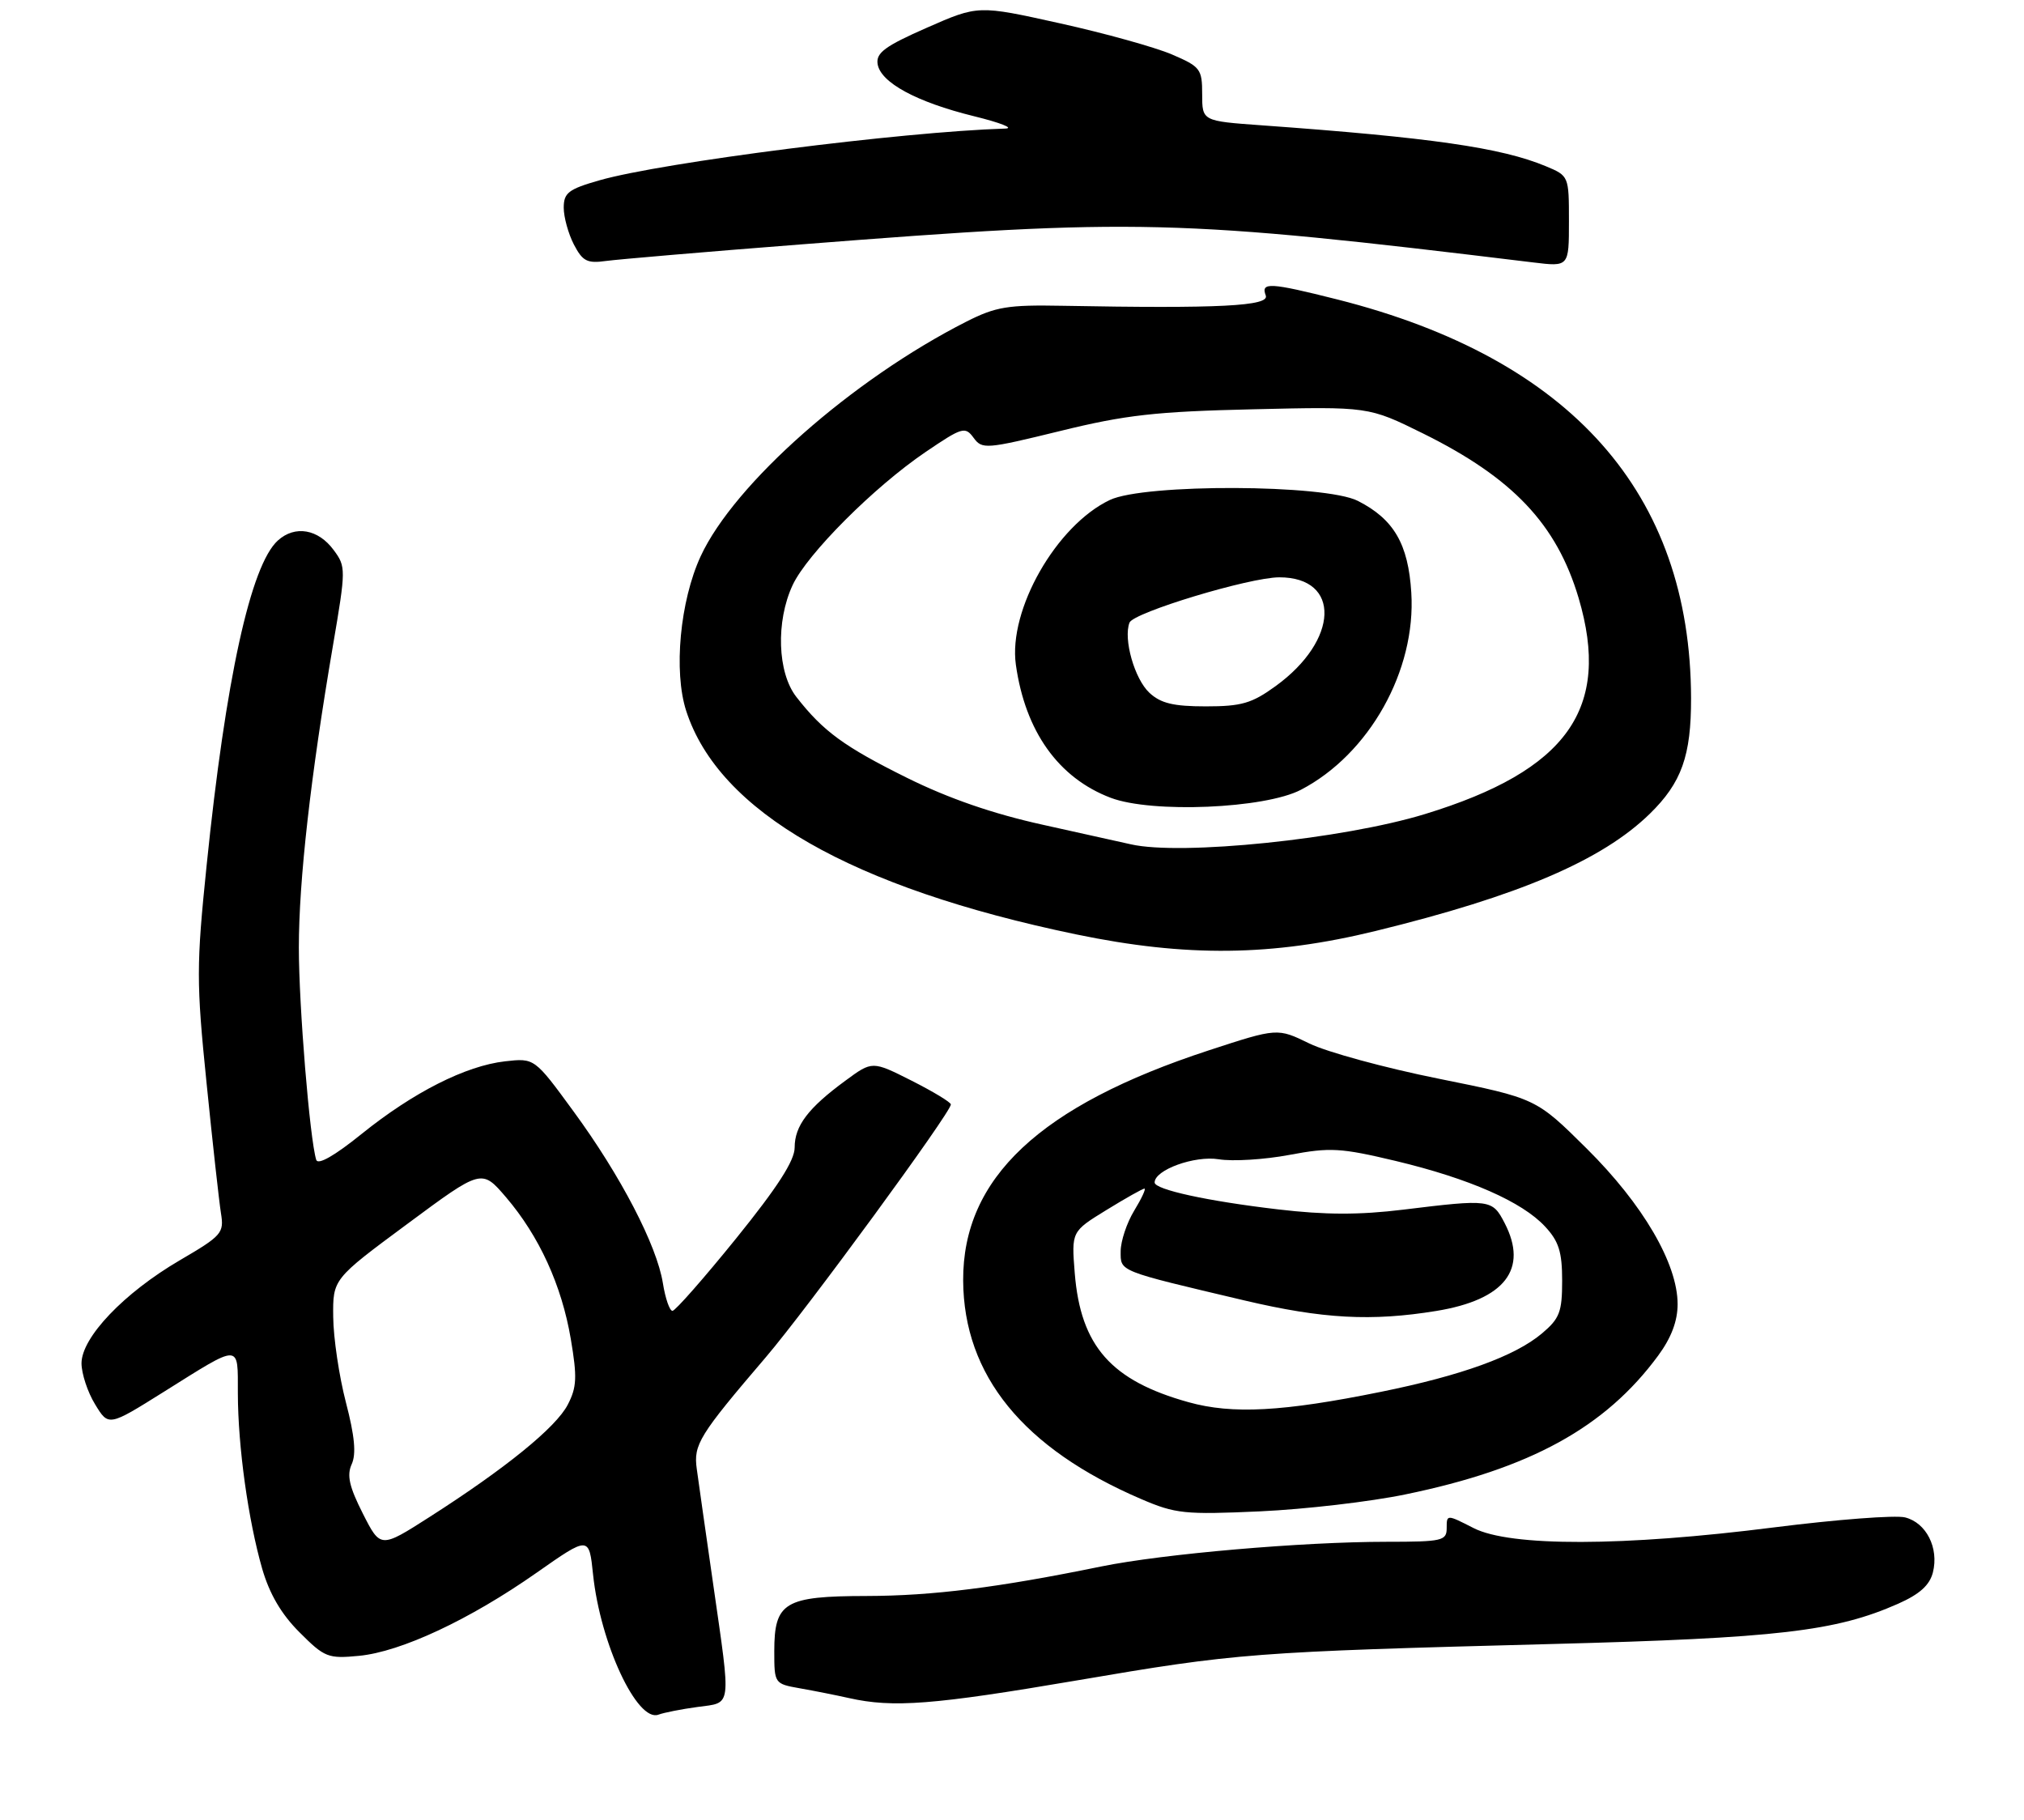 <?xml version="1.0" encoding="UTF-8" standalone="no"?>
<!DOCTYPE svg PUBLIC "-//W3C//DTD SVG 1.1//EN" "http://www.w3.org/Graphics/SVG/1.1/DTD/svg11.dtd" >
<svg xmlns="http://www.w3.org/2000/svg" xmlns:xlink="http://www.w3.org/1999/xlink" version="1.1" viewBox="0 0 298 268">
 <g >
 <path fill="currentColor"
d=" M 102.70 251.32 C 107.80 250.62 107.66 251.77 105.02 233.35 C 103.92 225.73 102.83 218.06 102.59 216.29 C 102.08 212.69 102.93 211.32 112.76 199.82 C 118.79 192.76 140.00 163.79 140.00 162.61 C 140.00 162.29 137.40 160.72 134.22 159.11 C 128.43 156.19 128.43 156.19 124.47 159.11 C 118.98 163.14 117.00 165.76 117.00 168.95 C 117.00 170.88 114.49 174.78 108.38 182.34 C 103.64 188.20 99.42 193.00 99.01 193.00 C 98.59 193.00 97.96 191.17 97.60 188.93 C 96.72 183.37 91.37 173.08 84.45 163.64 C 78.70 155.77 78.70 155.77 74.36 156.26 C 68.56 156.92 60.85 160.82 53.22 166.97 C 49.27 170.16 46.81 171.56 46.56 170.77 C 45.60 167.67 44.00 148.07 44.00 139.52 C 44.00 129.64 45.73 114.32 49.03 95.00 C 50.94 83.81 50.94 83.43 49.14 81.00 C 46.85 77.88 43.43 77.30 40.91 79.58 C 36.91 83.20 33.23 99.96 30.42 127.43 C 28.91 142.16 28.90 144.59 30.41 159.43 C 31.30 168.27 32.26 176.90 32.53 178.61 C 33.01 181.54 32.68 181.93 26.46 185.56 C 18.24 190.37 12.00 196.92 12.00 200.73 C 12.01 202.25 12.90 204.97 14.00 206.76 C 15.98 210.02 15.98 210.02 24.09 204.94 C 35.60 197.73 35.00 197.72 35.02 205.14 C 35.04 213.03 36.54 223.77 38.60 230.96 C 39.68 234.68 41.42 237.66 44.10 240.33 C 47.79 244.03 48.30 244.23 52.87 243.79 C 59.05 243.19 69.13 238.48 79.00 231.56 C 86.73 226.14 86.73 226.14 87.32 231.83 C 88.39 242.00 93.82 253.63 96.95 252.45 C 97.75 252.15 100.34 251.64 102.70 251.32 Z  M 158.50 247.42 C 182.23 243.37 184.37 243.21 228.50 242.05 C 261.73 241.18 270.28 240.18 279.45 236.13 C 282.65 234.71 284.11 233.39 284.59 231.50 C 285.49 227.90 283.61 224.19 280.49 223.41 C 279.07 223.05 270.39 223.72 261.20 224.88 C 239.02 227.70 222.37 227.74 216.96 224.98 C 213.00 222.96 213.00 222.96 213.00 224.98 C 213.00 226.85 212.36 227.00 204.15 227.00 C 191.76 227.00 171.25 228.78 162.16 230.63 C 146.92 233.75 137.31 234.96 127.58 234.98 C 115.50 235.00 114.00 235.90 114.00 243.11 C 114.00 247.87 114.03 247.91 117.75 248.57 C 119.81 248.93 123.08 249.58 125.00 250.01 C 131.49 251.47 137.42 251.01 158.50 247.42 Z  M 206.94 220.02 C 225.29 216.24 236.35 210.17 244.13 199.60 C 246.07 196.97 247.00 194.50 247.00 192.01 C 247.00 186.05 241.90 177.32 233.62 169.11 C 226.16 161.71 226.16 161.71 211.83 158.82 C 203.95 157.24 195.38 154.90 192.79 153.64 C 188.08 151.34 188.08 151.34 177.96 154.65 C 153.10 162.79 141.73 173.45 141.81 188.54 C 141.89 202.50 150.65 213.25 168.00 220.70 C 173.07 222.88 174.43 223.02 185.50 222.52 C 192.10 222.22 201.75 221.10 206.94 220.02 Z  M 202.53 137.07 C 223.63 131.91 235.85 126.69 242.90 119.82 C 247.59 115.24 249.00 111.28 248.98 102.78 C 248.91 72.63 231.31 52.79 196.90 44.09 C 186.98 41.59 185.60 41.51 186.36 43.50 C 186.97 45.07 179.50 45.45 156.37 45.02 C 148.40 44.87 146.61 45.16 142.29 47.35 C 125.49 55.87 108.10 71.22 103.16 81.90 C 100.12 88.49 99.15 98.84 101.03 104.66 C 105.83 119.51 125.32 130.69 158.44 137.57 C 174.67 140.94 187.27 140.80 202.53 137.07 Z  M 118.00 35.98 C 167.42 32.11 173.17 32.25 225.75 38.64 C 231.00 39.28 231.00 39.28 231.00 32.59 C 231.00 25.92 230.99 25.89 227.59 24.47 C 221.04 21.74 210.64 20.24 185.75 18.45 C 177.00 17.82 177.00 17.82 177.00 13.87 C 177.00 10.15 176.74 9.82 172.53 8.01 C 170.07 6.96 162.65 4.89 156.04 3.43 C 144.02 0.76 144.02 0.76 136.47 4.08 C 130.34 6.77 128.97 7.78 129.21 9.40 C 129.61 12.14 134.92 15.02 143.40 17.11 C 147.31 18.07 149.38 18.89 148.00 18.93 C 132.79 19.40 97.46 23.91 88.25 26.55 C 83.70 27.85 83.00 28.39 83.00 30.58 C 83.00 31.96 83.67 34.40 84.49 35.99 C 85.78 38.47 86.45 38.81 89.24 38.42 C 91.03 38.18 103.97 37.07 118.00 35.98 Z  M 53.42 222.84 C 51.42 218.89 51.04 217.21 51.78 215.58 C 52.47 214.07 52.22 211.42 50.93 206.48 C 49.93 202.64 49.09 196.98 49.06 193.91 C 49.00 188.32 49.00 188.32 59.96 180.21 C 70.92 172.09 70.92 172.09 74.50 176.27 C 79.38 181.98 82.70 189.23 84.04 197.14 C 84.99 202.76 84.93 204.24 83.59 206.82 C 81.86 210.16 74.47 216.17 63.26 223.34 C 56.02 227.97 56.02 227.97 53.42 222.84 Z  M 175.00 206.45 C 163.59 203.28 159.11 198.19 158.24 187.46 C 157.75 181.32 157.75 181.32 162.89 178.16 C 165.72 176.42 168.24 175.00 168.50 175.00 C 168.76 175.00 168.08 176.46 166.99 178.25 C 165.90 180.04 165.01 182.72 165.00 184.21 C 165.00 187.25 164.44 187.03 183.24 191.47 C 194.74 194.18 201.94 194.57 211.49 193.01 C 221.56 191.36 225.05 186.86 221.53 180.07 C 219.72 176.57 219.42 176.53 206.60 178.10 C 200.11 178.89 195.13 178.88 188.18 178.06 C 177.76 176.84 170.00 175.14 170.00 174.10 C 170.00 172.24 175.89 170.11 179.43 170.68 C 181.48 171.02 186.17 170.73 189.83 170.04 C 195.84 168.91 197.39 169.00 205.50 170.93 C 216.32 173.52 224.10 176.93 227.49 180.59 C 229.51 182.76 230.00 184.32 230.00 188.56 C 230.00 193.17 229.63 194.13 227.02 196.33 C 223.05 199.67 215.19 202.52 203.28 204.93 C 188.89 207.85 181.45 208.25 175.00 206.45 Z  M 166.50 124.31 C 165.40 124.06 159.59 122.77 153.58 121.44 C 146.22 119.82 139.70 117.57 133.58 114.54 C 124.30 109.94 121.21 107.69 117.25 102.61 C 114.46 99.04 114.21 91.49 116.70 86.15 C 118.84 81.56 128.70 71.69 136.26 66.56 C 141.67 62.89 142.10 62.76 143.34 64.45 C 144.60 66.18 145.16 66.13 156.08 63.46 C 165.71 61.09 170.16 60.59 184.50 60.26 C 201.50 59.86 201.50 59.86 209.50 63.81 C 222.74 70.36 229.19 77.18 232.42 88.03 C 237.25 104.32 230.78 113.44 209.79 119.86 C 197.73 123.55 173.89 126.00 166.50 124.31 Z  M 191.54 116.28 C 201.61 111.03 208.51 98.71 207.79 87.26 C 207.35 80.10 205.23 76.45 199.93 73.75 C 195.11 71.29 168.51 71.19 163.41 73.61 C 155.53 77.35 148.43 89.80 149.57 97.87 C 150.95 107.69 155.84 114.54 163.53 117.46 C 169.58 119.76 186.23 119.06 191.54 116.28 Z  M 169.23 102.00 C 167.04 99.96 165.37 94.08 166.30 91.67 C 166.87 90.18 183.99 85.00 188.36 85.00 C 197.46 85.00 197.15 94.26 187.81 101.02 C 184.31 103.56 182.79 104.00 177.54 104.00 C 172.76 104.00 170.90 103.55 169.23 102.00 Z "/>
</g>
</svg>